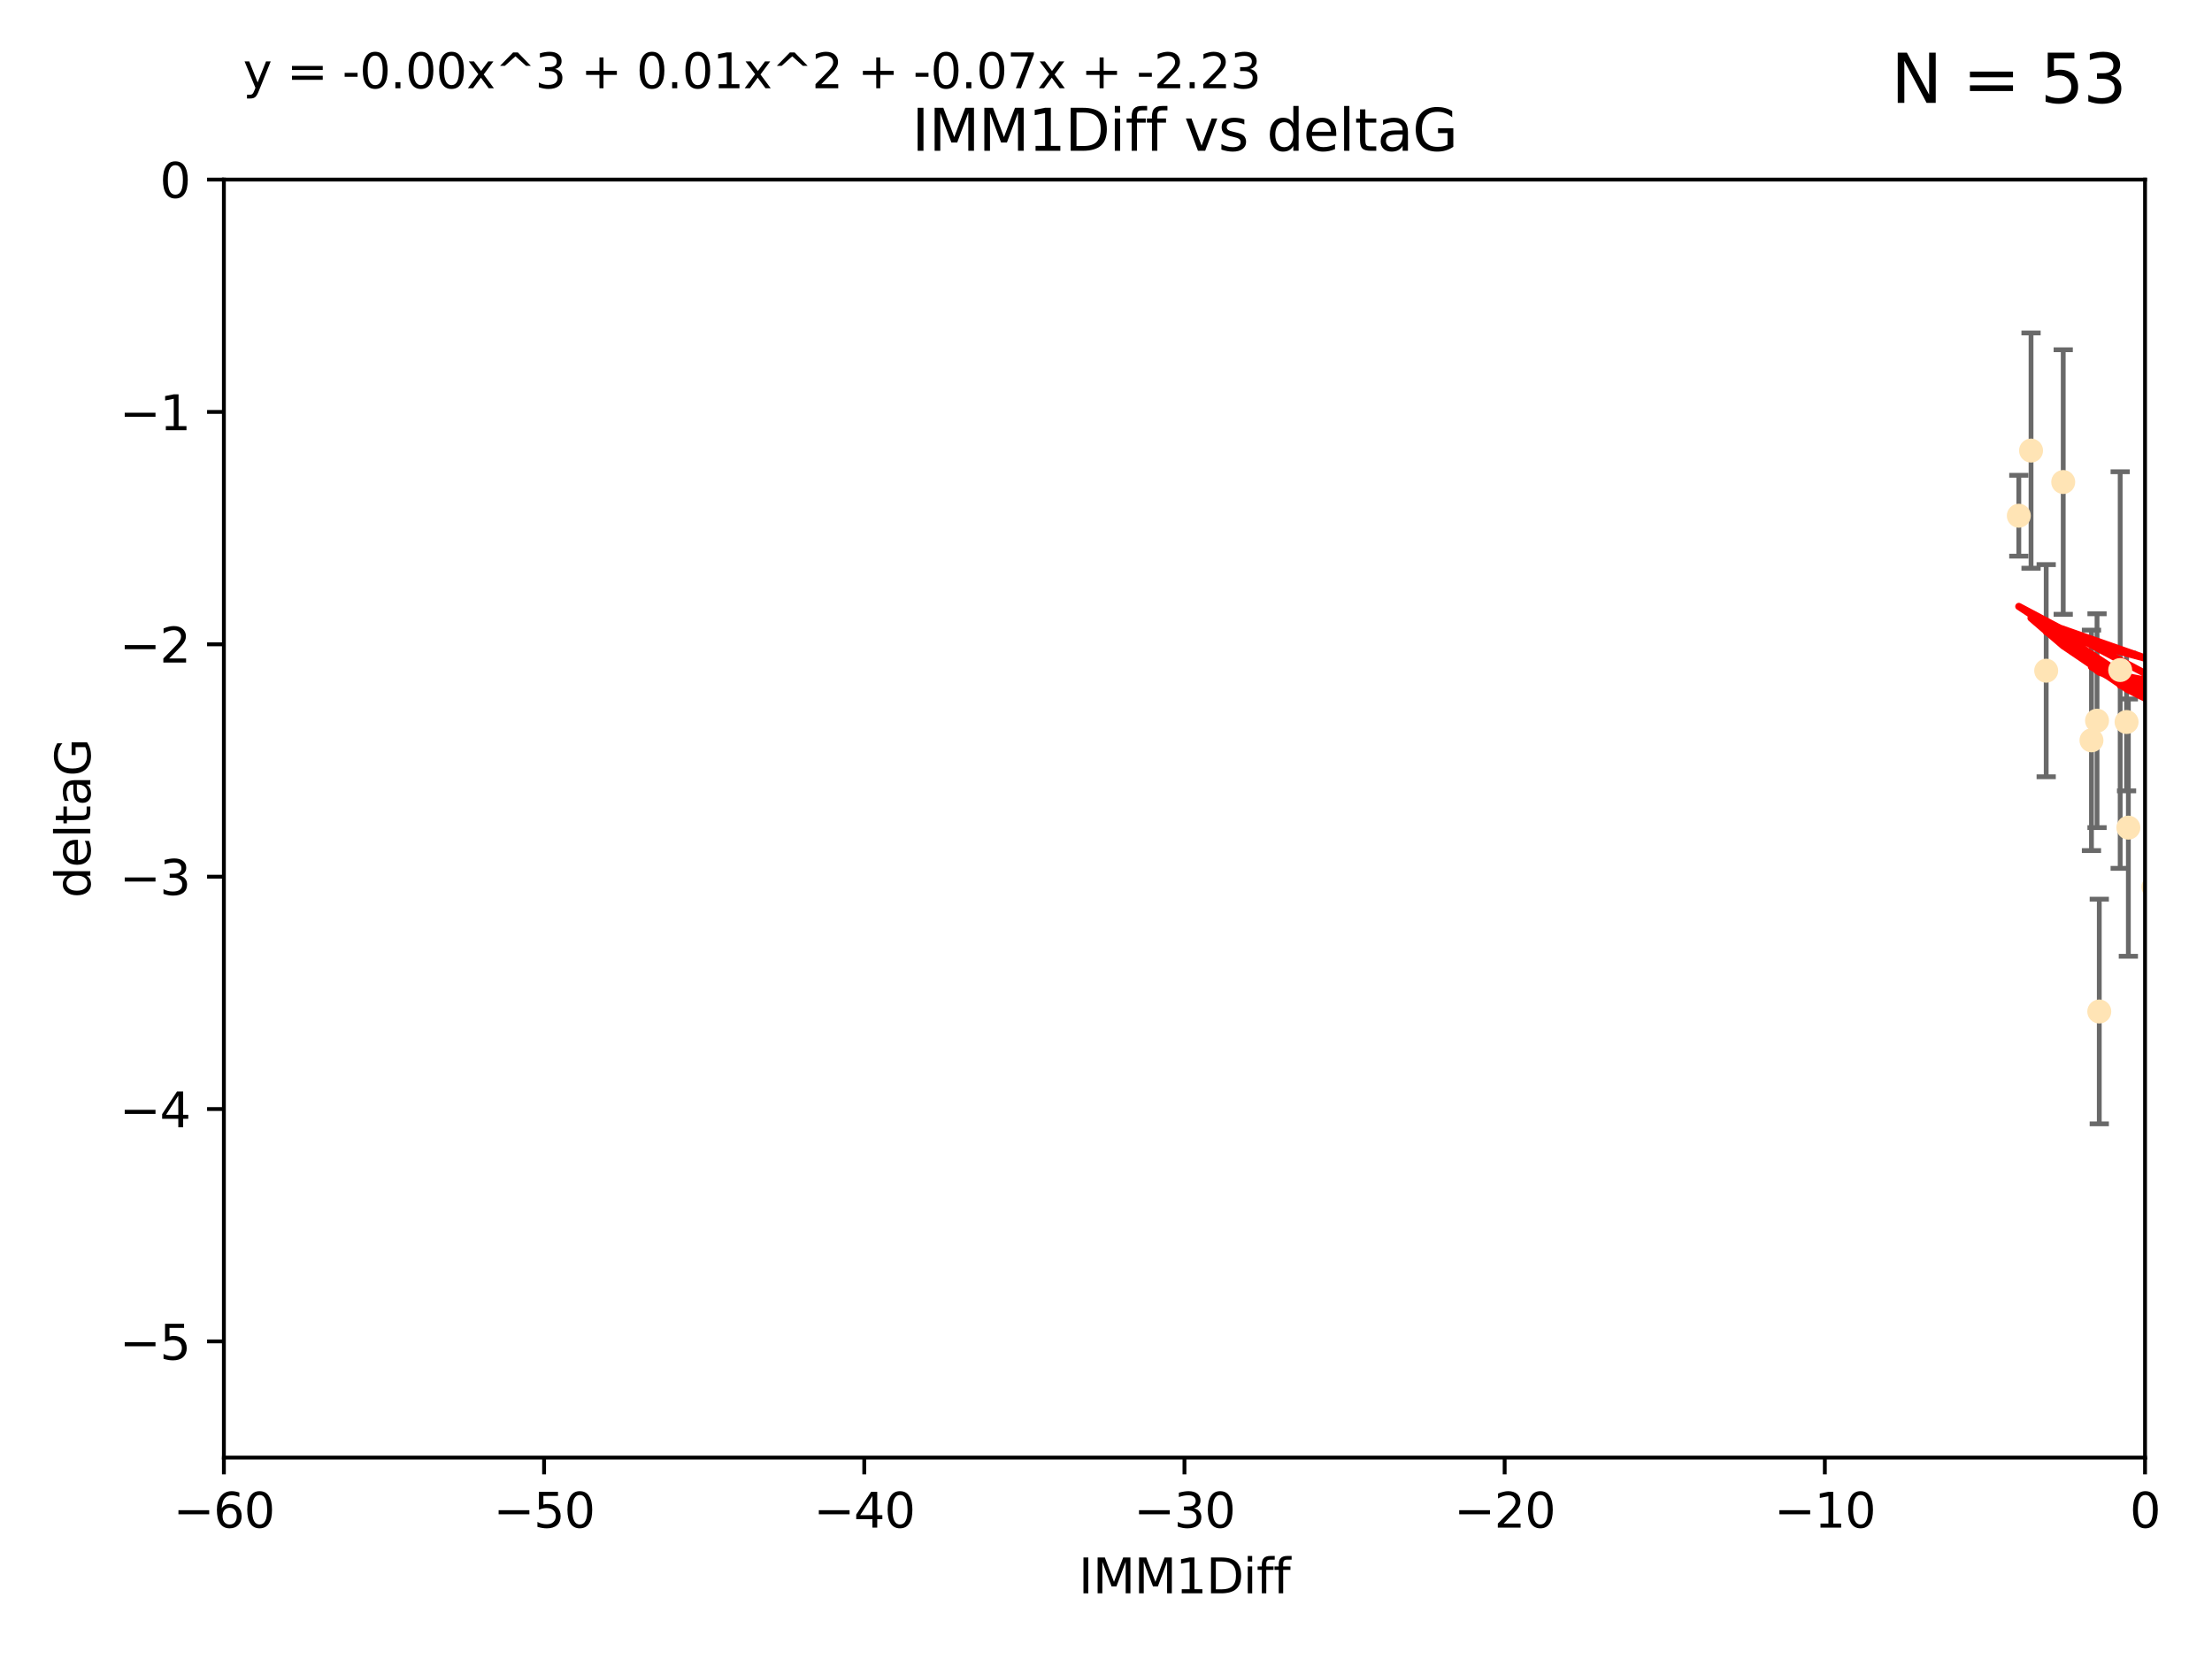 <?xml version="1.0" encoding="utf-8" standalone="no"?>
<!DOCTYPE svg PUBLIC "-//W3C//DTD SVG 1.1//EN"
  "http://www.w3.org/Graphics/SVG/1.1/DTD/svg11.dtd">
<svg xmlns:xlink="http://www.w3.org/1999/xlink" width="460.8pt" height="345.6pt" viewBox="0 0 460.8 345.6" xmlns="http://www.w3.org/2000/svg" version="1.1">
 <defs>
  <style type="text/css">*{stroke-linejoin: round; stroke-linecap: butt}</style>
 </defs>
 <g id="figure_1">
  <g id="patch_1">
   <path d="M 0 345.6 
L 460.8 345.6 
L 460.8 0 
L 0 0 
z
" style="fill: #ffffff"/>
  </g>
  <g id="axes_1">
   <g id="patch_2">
    <path d="M 46.64 303.64 
L 446.85 303.64 
L 446.85 37.411 
L 46.64 37.411 
z
" style="fill: #ffffff"/>
   </g>
   <g id="PathCollection_1">
    <defs>
     <path id="mba1acb001a" d="M 0 1.118 
C 0.297 1.118 0.581 1 0.791 0.791 
C 1 0.581 1.118 0.297 1.118 0 
C 1.118 -0.297 1 -0.581 0.791 -0.791 
C 0.581 -1 0.297 -1.118 0 -1.118 
C -0.297 -1.118 -0.581 -1 -0.791 -0.791 
C -1 -0.581 -1.118 -0.297 -1.118 0 
C -1.118 0.297 -1 0.581 -0.791 0.791 
C -0.581 1 -0.297 1.118 0 1.118 
z
" style="stroke: #ffe4b5"/>
    </defs>
    <g clip-path="url(#p33477d15dc)">
     <use xlink:href="#mba1acb001a" x="448.611" y="184.766" style="fill: #ffe4b5; stroke: #ffe4b5"/>
     <use xlink:href="#mba1acb001a" x="473.417" y="169.607" style="fill: #ffe4b5; stroke: #ffe4b5"/>
     <use xlink:href="#mba1acb001a" x="420.556" y="107.436" style="fill: #ffe4b5; stroke: #ffe4b5"/>
     <use xlink:href="#mba1acb001a" x="456.075" y="158.004" style="fill: #ffe4b5; stroke: #ffe4b5"/>
     <use xlink:href="#mba1acb001a" x="480.368" y="164.438" style="fill: #ffe4b5; stroke: #ffe4b5"/>
     <use xlink:href="#mba1acb001a" x="437.318" y="210.713" style="fill: #ffe4b5; stroke: #ffe4b5"/>
     <use xlink:href="#mba1acb001a" x="436.851" y="150.131" style="fill: #ffe4b5; stroke: #ffe4b5"/>
     <use xlink:href="#mba1acb001a" x="514.279" y="167.39" style="fill: #ffe4b5; stroke: #ffe4b5"/>
     <use xlink:href="#mba1acb001a" x="426.259" y="139.719" style="fill: #ffe4b5; stroke: #ffe4b5"/>
     <use xlink:href="#mba1acb001a" x="451.092" y="140.661" style="fill: #ffe4b5; stroke: #ffe4b5"/>
     <use xlink:href="#mba1acb001a" x="435.691" y="154.227" style="fill: #ffe4b5; stroke: #ffe4b5"/>
     <use xlink:href="#mba1acb001a" x="475.879" y="88.671" style="fill: #ffe4b5; stroke: #ffe4b5"/>
     <use xlink:href="#mba1acb001a" x="491.8" y="197.053" style="fill: #ffe4b5; stroke: #ffe4b5"/>
     <use xlink:href="#mba1acb001a" x="496.436" y="168.621" style="fill: #ffe4b5; stroke: #ffe4b5"/>
     <use xlink:href="#mba1acb001a" x="443.375" y="172.412" style="fill: #ffe4b5; stroke: #ffe4b5"/>
     <use xlink:href="#mba1acb001a" x="429.808" y="100.413" style="fill: #ffe4b5; stroke: #ffe4b5"/>
     <use xlink:href="#mba1acb001a" x="423.104" y="93.864" style="fill: #ffe4b5; stroke: #ffe4b5"/>
     <use xlink:href="#mba1acb001a" x="500.898" y="196.685" style="fill: #ffe4b5; stroke: #ffe4b5"/>
     <use xlink:href="#mba1acb001a" x="475.125" y="99.014" style="fill: #ffe4b5; stroke: #ffe4b5"/>
     <use xlink:href="#mba1acb001a" x="537.177" y="136.058" style="fill: #ffe4b5; stroke: #ffe4b5"/>
     <use xlink:href="#mba1acb001a" x="477.153" y="116.525" style="fill: #ffe4b5; stroke: #ffe4b5"/>
     <use xlink:href="#mba1acb001a" x="490.093" y="183.707" style="fill: #ffe4b5; stroke: #ffe4b5"/>
     <use xlink:href="#mba1acb001a" x="441.674" y="139.582" style="fill: #ffe4b5; stroke: #ffe4b5"/>
     <use xlink:href="#mba1acb001a" x="480.828" y="127.973" style="fill: #ffe4b5; stroke: #ffe4b5"/>
     <use xlink:href="#mba1acb001a" x="476.005" y="165.734" style="fill: #ffe4b5; stroke: #ffe4b5"/>
     <use xlink:href="#mba1acb001a" x="491.253" y="106.082" style="fill: #ffe4b5; stroke: #ffe4b5"/>
     <use xlink:href="#mba1acb001a" x="536.23" y="172.719" style="fill: #ffe4b5; stroke: #ffe4b5"/>
     <use xlink:href="#mba1acb001a" x="494.622" y="165.38" style="fill: #ffe4b5; stroke: #ffe4b5"/>
     <use xlink:href="#mba1acb001a" x="509.73" y="188.264" style="fill: #ffe4b5; stroke: #ffe4b5"/>
     <use xlink:href="#mba1acb001a" x="449.872" y="107.23" style="fill: #ffe4b5; stroke: #ffe4b5"/>
     <use xlink:href="#mba1acb001a" x="501.359" y="96.314" style="fill: #ffe4b5; stroke: #ffe4b5"/>
     <use xlink:href="#mba1acb001a" x="500.645" y="190.122" style="fill: #ffe4b5; stroke: #ffe4b5"/>
     <use xlink:href="#mba1acb001a" x="443.001" y="150.407" style="fill: #ffe4b5; stroke: #ffe4b5"/>
     <use xlink:href="#mba1acb001a" x="452.306" y="170.091" style="fill: #ffe4b5; stroke: #ffe4b5"/>
     <use xlink:href="#mba1acb001a" x="508.916" y="170.053" style="fill: #ffe4b5; stroke: #ffe4b5"/>
     <use xlink:href="#mba1acb001a" x="576.658" y="178.609" style="fill: #ffe4b5; stroke: #ffe4b5"/>
     <use xlink:href="#mba1acb001a" x="491.447" y="194.171" style="fill: #ffe4b5; stroke: #ffe4b5"/>
     <use xlink:href="#mba1acb001a" x="516.52" y="203.552" style="fill: #ffe4b5; stroke: #ffe4b5"/>
     <use xlink:href="#mba1acb001a" x="506.335" y="55.993" style="fill: #ffe4b5; stroke: #ffe4b5"/>
     <use xlink:href="#mba1acb001a" x="494.275" y="204.935" style="fill: #ffe4b5; stroke: #ffe4b5"/>
     <use xlink:href="#mba1acb001a" x="545.502" y="101.272" style="fill: #ffe4b5; stroke: #ffe4b5"/>
     <use xlink:href="#mba1acb001a" x="516.96" y="191.817" style="fill: #ffe4b5; stroke: #ffe4b5"/>
     <use xlink:href="#mba1acb001a" x="531.441" y="118.359" style="fill: #ffe4b5; stroke: #ffe4b5"/>
     <use xlink:href="#mba1acb001a" x="500.865" y="79.314" style="fill: #ffe4b5; stroke: #ffe4b5"/>
     <use xlink:href="#mba1acb001a" x="504.133" y="165.004" style="fill: #ffe4b5; stroke: #ffe4b5"/>
     <use xlink:href="#mba1acb001a" x="557.601" y="140.015" style="fill: #ffe4b5; stroke: #ffe4b5"/>
     <use xlink:href="#mba1acb001a" x="557.081" y="183.887" style="fill: #ffe4b5; stroke: #ffe4b5"/>
     <use xlink:href="#mba1acb001a" x="575.618" y="188.059" style="fill: #ffe4b5; stroke: #ffe4b5"/>
     <use xlink:href="#mba1acb001a" x="507.522" y="159.303" style="fill: #ffe4b5; stroke: #ffe4b5"/>
     <use xlink:href="#mba1acb001a" x="573.977" y="139.717" style="fill: #ffe4b5; stroke: #ffe4b5"/>
     <use xlink:href="#mba1acb001a" x="636.87" y="193.93" style="fill: #ffe4b5; stroke: #ffe4b5"/>
     <use xlink:href="#mba1acb001a" x="596.689" y="152.182" style="fill: #ffe4b5; stroke: #ffe4b5"/>
     <use xlink:href="#mba1acb001a" x="613.117" y="142.938" style="fill: #ffe4b5; stroke: #ffe4b5"/>
    </g>
   </g>
   <g id="matplotlib.axis_1">
    <g id="xtick_1">
     <g id="line2d_1">
      <defs>
       <path id="mbd8e49aa87" d="M 0 0 
L 0 3.5 
" style="stroke: #000000; stroke-width: 0.8"/>
      </defs>
      <g>
       <use xlink:href="#mbd8e49aa87" x="46.64" y="303.64" style="stroke: #000000; stroke-width: 0.8"/>
      </g>
     </g>
     <g id="text_1">
      <!-- −60 -->
      <g transform="translate(36.088 318.238)scale(0.1 -0.1)">
       <defs>
        <path id="DejaVuSans-2212" d="M 678 2272 
L 4684 2272 
L 4684 1741 
L 678 1741 
L 678 2272 
z
" transform="scale(0.016)"/>
        <path id="DejaVuSans-36" d="M 2113 2584 
Q 1688 2584 1439 2293 
Q 1191 2003 1191 1497 
Q 1191 994 1439 701 
Q 1688 409 2113 409 
Q 2538 409 2786 701 
Q 3034 994 3034 1497 
Q 3034 2003 2786 2293 
Q 2538 2584 2113 2584 
z
M 3366 4563 
L 3366 3988 
Q 3128 4100 2886 4159 
Q 2644 4219 2406 4219 
Q 1781 4219 1451 3797 
Q 1122 3375 1075 2522 
Q 1259 2794 1537 2939 
Q 1816 3084 2150 3084 
Q 2853 3084 3261 2657 
Q 3669 2231 3669 1497 
Q 3669 778 3244 343 
Q 2819 -91 2113 -91 
Q 1303 -91 875 529 
Q 447 1150 447 2328 
Q 447 3434 972 4092 
Q 1497 4750 2381 4750 
Q 2619 4750 2861 4703 
Q 3103 4656 3366 4563 
z
" transform="scale(0.016)"/>
        <path id="DejaVuSans-30" d="M 2034 4250 
Q 1547 4250 1301 3770 
Q 1056 3291 1056 2328 
Q 1056 1369 1301 889 
Q 1547 409 2034 409 
Q 2525 409 2770 889 
Q 3016 1369 3016 2328 
Q 3016 3291 2770 3770 
Q 2525 4250 2034 4250 
z
M 2034 4750 
Q 2819 4750 3233 4129 
Q 3647 3509 3647 2328 
Q 3647 1150 3233 529 
Q 2819 -91 2034 -91 
Q 1250 -91 836 529 
Q 422 1150 422 2328 
Q 422 3509 836 4129 
Q 1250 4750 2034 4750 
z
" transform="scale(0.016)"/>
       </defs>
       <use xlink:href="#DejaVuSans-2212"/>
       <use xlink:href="#DejaVuSans-36" x="83.789"/>
       <use xlink:href="#DejaVuSans-30" x="147.412"/>
      </g>
     </g>
    </g>
    <g id="xtick_2">
     <g id="line2d_2">
      <g>
       <use xlink:href="#mbd8e49aa87" x="113.342" y="303.64" style="stroke: #000000; stroke-width: 0.8"/>
      </g>
     </g>
     <g id="text_2">
      <!-- −50 -->
      <g transform="translate(102.789 318.238)scale(0.1 -0.1)">
       <defs>
        <path id="DejaVuSans-35" d="M 691 4666 
L 3169 4666 
L 3169 4134 
L 1269 4134 
L 1269 2991 
Q 1406 3038 1543 3061 
Q 1681 3084 1819 3084 
Q 2600 3084 3056 2656 
Q 3513 2228 3513 1497 
Q 3513 744 3044 326 
Q 2575 -91 1722 -91 
Q 1428 -91 1123 -41 
Q 819 9 494 109 
L 494 744 
Q 775 591 1075 516 
Q 1375 441 1709 441 
Q 2250 441 2565 725 
Q 2881 1009 2881 1497 
Q 2881 1984 2565 2268 
Q 2250 2553 1709 2553 
Q 1456 2553 1204 2497 
Q 953 2441 691 2322 
L 691 4666 
z
" transform="scale(0.016)"/>
       </defs>
       <use xlink:href="#DejaVuSans-2212"/>
       <use xlink:href="#DejaVuSans-35" x="83.789"/>
       <use xlink:href="#DejaVuSans-30" x="147.412"/>
      </g>
     </g>
    </g>
    <g id="xtick_3">
     <g id="line2d_3">
      <g>
       <use xlink:href="#mbd8e49aa87" x="180.043" y="303.64" style="stroke: #000000; stroke-width: 0.8"/>
      </g>
     </g>
     <g id="text_3">
      <!-- −40 -->
      <g transform="translate(169.491 318.238)scale(0.1 -0.1)">
       <defs>
        <path id="DejaVuSans-34" d="M 2419 4116 
L 825 1625 
L 2419 1625 
L 2419 4116 
z
M 2253 4666 
L 3047 4666 
L 3047 1625 
L 3713 1625 
L 3713 1100 
L 3047 1100 
L 3047 0 
L 2419 0 
L 2419 1100 
L 313 1100 
L 313 1709 
L 2253 4666 
z
" transform="scale(0.016)"/>
       </defs>
       <use xlink:href="#DejaVuSans-2212"/>
       <use xlink:href="#DejaVuSans-34" x="83.789"/>
       <use xlink:href="#DejaVuSans-30" x="147.412"/>
      </g>
     </g>
    </g>
    <g id="xtick_4">
     <g id="line2d_4">
      <g>
       <use xlink:href="#mbd8e49aa87" x="246.745" y="303.64" style="stroke: #000000; stroke-width: 0.8"/>
      </g>
     </g>
     <g id="text_4">
      <!-- −30 -->
      <g transform="translate(236.193 318.238)scale(0.1 -0.1)">
       <defs>
        <path id="DejaVuSans-33" d="M 2597 2516 
Q 3050 2419 3304 2112 
Q 3559 1806 3559 1356 
Q 3559 666 3084 287 
Q 2609 -91 1734 -91 
Q 1441 -91 1130 -33 
Q 819 25 488 141 
L 488 750 
Q 750 597 1062 519 
Q 1375 441 1716 441 
Q 2309 441 2620 675 
Q 2931 909 2931 1356 
Q 2931 1769 2642 2001 
Q 2353 2234 1838 2234 
L 1294 2234 
L 1294 2753 
L 1863 2753 
Q 2328 2753 2575 2939 
Q 2822 3125 2822 3475 
Q 2822 3834 2567 4026 
Q 2313 4219 1838 4219 
Q 1578 4219 1281 4162 
Q 984 4106 628 3988 
L 628 4550 
Q 988 4650 1302 4700 
Q 1616 4750 1894 4750 
Q 2613 4750 3031 4423 
Q 3450 4097 3450 3541 
Q 3450 3153 3228 2886 
Q 3006 2619 2597 2516 
z
" transform="scale(0.016)"/>
       </defs>
       <use xlink:href="#DejaVuSans-2212"/>
       <use xlink:href="#DejaVuSans-33" x="83.789"/>
       <use xlink:href="#DejaVuSans-30" x="147.412"/>
      </g>
     </g>
    </g>
    <g id="xtick_5">
     <g id="line2d_5">
      <g>
       <use xlink:href="#mbd8e49aa87" x="313.447" y="303.64" style="stroke: #000000; stroke-width: 0.8"/>
      </g>
     </g>
     <g id="text_5">
      <!-- −20 -->
      <g transform="translate(302.894 318.238)scale(0.1 -0.1)">
       <defs>
        <path id="DejaVuSans-32" d="M 1228 531 
L 3431 531 
L 3431 0 
L 469 0 
L 469 531 
Q 828 903 1448 1529 
Q 2069 2156 2228 2338 
Q 2531 2678 2651 2914 
Q 2772 3150 2772 3378 
Q 2772 3750 2511 3984 
Q 2250 4219 1831 4219 
Q 1534 4219 1204 4116 
Q 875 4013 500 3803 
L 500 4441 
Q 881 4594 1212 4672 
Q 1544 4750 1819 4750 
Q 2544 4750 2975 4387 
Q 3406 4025 3406 3419 
Q 3406 3131 3298 2873 
Q 3191 2616 2906 2266 
Q 2828 2175 2409 1742 
Q 1991 1309 1228 531 
z
" transform="scale(0.016)"/>
       </defs>
       <use xlink:href="#DejaVuSans-2212"/>
       <use xlink:href="#DejaVuSans-32" x="83.789"/>
       <use xlink:href="#DejaVuSans-30" x="147.412"/>
      </g>
     </g>
    </g>
    <g id="xtick_6">
     <g id="line2d_6">
      <g>
       <use xlink:href="#mbd8e49aa87" x="380.148" y="303.64" style="stroke: #000000; stroke-width: 0.8"/>
      </g>
     </g>
     <g id="text_6">
      <!-- −10 -->
      <g transform="translate(369.596 318.238)scale(0.1 -0.1)">
       <defs>
        <path id="DejaVuSans-31" d="M 794 531 
L 1825 531 
L 1825 4091 
L 703 3866 
L 703 4441 
L 1819 4666 
L 2450 4666 
L 2450 531 
L 3481 531 
L 3481 0 
L 794 0 
L 794 531 
z
" transform="scale(0.016)"/>
       </defs>
       <use xlink:href="#DejaVuSans-2212"/>
       <use xlink:href="#DejaVuSans-31" x="83.789"/>
       <use xlink:href="#DejaVuSans-30" x="147.412"/>
      </g>
     </g>
    </g>
    <g id="xtick_7">
     <g id="line2d_7">
      <g>
       <use xlink:href="#mbd8e49aa87" x="446.85" y="303.64" style="stroke: #000000; stroke-width: 0.8"/>
      </g>
     </g>
     <g id="text_7">
      <!-- 0 -->
      <g transform="translate(443.669 318.238)scale(0.1 -0.1)">
       <use xlink:href="#DejaVuSans-30"/>
      </g>
     </g>
    </g>
    <g id="text_8">
     <!-- IMM1Diff -->
     <g transform="translate(224.701 331.917)scale(0.1 -0.1)">
      <defs>
       <path id="DejaVuSans-49" d="M 628 4666 
L 1259 4666 
L 1259 0 
L 628 0 
L 628 4666 
z
" transform="scale(0.016)"/>
       <path id="DejaVuSans-4d" d="M 628 4666 
L 1569 4666 
L 2759 1491 
L 3956 4666 
L 4897 4666 
L 4897 0 
L 4281 0 
L 4281 4097 
L 3078 897 
L 2444 897 
L 1241 4097 
L 1241 0 
L 628 0 
L 628 4666 
z
" transform="scale(0.016)"/>
       <path id="DejaVuSans-44" d="M 1259 4147 
L 1259 519 
L 2022 519 
Q 2988 519 3436 956 
Q 3884 1394 3884 2338 
Q 3884 3275 3436 3711 
Q 2988 4147 2022 4147 
L 1259 4147 
z
M 628 4666 
L 1925 4666 
Q 3281 4666 3915 4102 
Q 4550 3538 4550 2338 
Q 4550 1131 3912 565 
Q 3275 0 1925 0 
L 628 0 
L 628 4666 
z
" transform="scale(0.016)"/>
       <path id="DejaVuSans-69" d="M 603 3500 
L 1178 3500 
L 1178 0 
L 603 0 
L 603 3500 
z
M 603 4863 
L 1178 4863 
L 1178 4134 
L 603 4134 
L 603 4863 
z
" transform="scale(0.016)"/>
       <path id="DejaVuSans-66" d="M 2375 4863 
L 2375 4384 
L 1825 4384 
Q 1516 4384 1395 4259 
Q 1275 4134 1275 3809 
L 1275 3500 
L 2222 3500 
L 2222 3053 
L 1275 3053 
L 1275 0 
L 697 0 
L 697 3053 
L 147 3053 
L 147 3500 
L 697 3500 
L 697 3744 
Q 697 4328 969 4595 
Q 1241 4863 1831 4863 
L 2375 4863 
z
" transform="scale(0.016)"/>
      </defs>
      <use xlink:href="#DejaVuSans-49"/>
      <use xlink:href="#DejaVuSans-4d" x="29.492"/>
      <use xlink:href="#DejaVuSans-4d" x="115.771"/>
      <use xlink:href="#DejaVuSans-31" x="202.051"/>
      <use xlink:href="#DejaVuSans-44" x="265.674"/>
      <use xlink:href="#DejaVuSans-69" x="342.676"/>
      <use xlink:href="#DejaVuSans-66" x="370.459"/>
      <use xlink:href="#DejaVuSans-66" x="405.664"/>
     </g>
    </g>
   </g>
   <g id="matplotlib.axis_2">
    <g id="ytick_1">
     <g id="line2d_8">
      <defs>
       <path id="m25b8d1136f" d="M 0 0 
L -3.5 0 
" style="stroke: #000000; stroke-width: 0.8"/>
      </defs>
      <g>
       <use xlink:href="#m25b8d1136f" x="46.64" y="279.437" style="stroke: #000000; stroke-width: 0.8"/>
      </g>
     </g>
     <g id="text_9">
      <!-- −5 -->
      <g transform="translate(24.898 283.237)scale(0.1 -0.1)">
       <use xlink:href="#DejaVuSans-2212"/>
       <use xlink:href="#DejaVuSans-35" x="83.789"/>
      </g>
     </g>
    </g>
    <g id="ytick_2">
     <g id="line2d_9">
      <g>
       <use xlink:href="#m25b8d1136f" x="46.64" y="231.032" style="stroke: #000000; stroke-width: 0.8"/>
      </g>
     </g>
     <g id="text_10">
      <!-- −4 -->
      <g transform="translate(24.898 234.831)scale(0.1 -0.1)">
       <use xlink:href="#DejaVuSans-2212"/>
       <use xlink:href="#DejaVuSans-34" x="83.789"/>
      </g>
     </g>
    </g>
    <g id="ytick_3">
     <g id="line2d_10">
      <g>
       <use xlink:href="#m25b8d1136f" x="46.64" y="182.627" style="stroke: #000000; stroke-width: 0.8"/>
      </g>
     </g>
     <g id="text_11">
      <!-- −3 -->
      <g transform="translate(24.898 186.426)scale(0.1 -0.1)">
       <use xlink:href="#DejaVuSans-2212"/>
       <use xlink:href="#DejaVuSans-33" x="83.789"/>
      </g>
     </g>
    </g>
    <g id="ytick_4">
     <g id="line2d_11">
      <g>
       <use xlink:href="#m25b8d1136f" x="46.64" y="134.222" style="stroke: #000000; stroke-width: 0.8"/>
      </g>
     </g>
     <g id="text_12">
      <!-- −2 -->
      <g transform="translate(24.898 138.021)scale(0.1 -0.1)">
       <use xlink:href="#DejaVuSans-2212"/>
       <use xlink:href="#DejaVuSans-32" x="83.789"/>
      </g>
     </g>
    </g>
    <g id="ytick_5">
     <g id="line2d_12">
      <g>
       <use xlink:href="#m25b8d1136f" x="46.64" y="85.816" style="stroke: #000000; stroke-width: 0.8"/>
      </g>
     </g>
     <g id="text_13">
      <!-- −1 -->
      <g transform="translate(24.898 89.616)scale(0.1 -0.1)">
       <use xlink:href="#DejaVuSans-2212"/>
       <use xlink:href="#DejaVuSans-31" x="83.789"/>
      </g>
     </g>
    </g>
    <g id="ytick_6">
     <g id="line2d_13">
      <g>
       <use xlink:href="#m25b8d1136f" x="46.64" y="37.411" style="stroke: #000000; stroke-width: 0.8"/>
      </g>
     </g>
     <g id="text_14">
      <!-- 0 -->
      <g transform="translate(33.278 41.21)scale(0.1 -0.1)">
       <use xlink:href="#DejaVuSans-30"/>
      </g>
     </g>
    </g>
    <g id="text_15">
     <!-- deltaG -->
     <g transform="translate(18.818 187.064)rotate(-90)scale(0.1 -0.1)">
      <defs>
       <path id="DejaVuSans-64" d="M 2906 2969 
L 2906 4863 
L 3481 4863 
L 3481 0 
L 2906 0 
L 2906 525 
Q 2725 213 2448 61 
Q 2172 -91 1784 -91 
Q 1150 -91 751 415 
Q 353 922 353 1747 
Q 353 2572 751 3078 
Q 1150 3584 1784 3584 
Q 2172 3584 2448 3432 
Q 2725 3281 2906 2969 
z
M 947 1747 
Q 947 1113 1208 752 
Q 1469 391 1925 391 
Q 2381 391 2643 752 
Q 2906 1113 2906 1747 
Q 2906 2381 2643 2742 
Q 2381 3103 1925 3103 
Q 1469 3103 1208 2742 
Q 947 2381 947 1747 
z
" transform="scale(0.016)"/>
       <path id="DejaVuSans-65" d="M 3597 1894 
L 3597 1613 
L 953 1613 
Q 991 1019 1311 708 
Q 1631 397 2203 397 
Q 2534 397 2845 478 
Q 3156 559 3463 722 
L 3463 178 
Q 3153 47 2828 -22 
Q 2503 -91 2169 -91 
Q 1331 -91 842 396 
Q 353 884 353 1716 
Q 353 2575 817 3079 
Q 1281 3584 2069 3584 
Q 2775 3584 3186 3129 
Q 3597 2675 3597 1894 
z
M 3022 2063 
Q 3016 2534 2758 2815 
Q 2500 3097 2075 3097 
Q 1594 3097 1305 2825 
Q 1016 2553 972 2059 
L 3022 2063 
z
" transform="scale(0.016)"/>
       <path id="DejaVuSans-6c" d="M 603 4863 
L 1178 4863 
L 1178 0 
L 603 0 
L 603 4863 
z
" transform="scale(0.016)"/>
       <path id="DejaVuSans-74" d="M 1172 4494 
L 1172 3500 
L 2356 3500 
L 2356 3053 
L 1172 3053 
L 1172 1153 
Q 1172 725 1289 603 
Q 1406 481 1766 481 
L 2356 481 
L 2356 0 
L 1766 0 
Q 1100 0 847 248 
Q 594 497 594 1153 
L 594 3053 
L 172 3053 
L 172 3500 
L 594 3500 
L 594 4494 
L 1172 4494 
z
" transform="scale(0.016)"/>
       <path id="DejaVuSans-61" d="M 2194 1759 
Q 1497 1759 1228 1600 
Q 959 1441 959 1056 
Q 959 750 1161 570 
Q 1363 391 1709 391 
Q 2188 391 2477 730 
Q 2766 1069 2766 1631 
L 2766 1759 
L 2194 1759 
z
M 3341 1997 
L 3341 0 
L 2766 0 
L 2766 531 
Q 2569 213 2275 61 
Q 1981 -91 1556 -91 
Q 1019 -91 701 211 
Q 384 513 384 1019 
Q 384 1609 779 1909 
Q 1175 2209 1959 2209 
L 2766 2209 
L 2766 2266 
Q 2766 2663 2505 2880 
Q 2244 3097 1772 3097 
Q 1472 3097 1187 3025 
Q 903 2953 641 2809 
L 641 3341 
Q 956 3463 1253 3523 
Q 1550 3584 1831 3584 
Q 2591 3584 2966 3190 
Q 3341 2797 3341 1997 
z
" transform="scale(0.016)"/>
       <path id="DejaVuSans-47" d="M 3809 666 
L 3809 1919 
L 2778 1919 
L 2778 2438 
L 4434 2438 
L 4434 434 
Q 4069 175 3628 42 
Q 3188 -91 2688 -91 
Q 1594 -91 976 548 
Q 359 1188 359 2328 
Q 359 3472 976 4111 
Q 1594 4750 2688 4750 
Q 3144 4750 3555 4637 
Q 3966 4525 4313 4306 
L 4313 3634 
Q 3963 3931 3569 4081 
Q 3175 4231 2741 4231 
Q 1884 4231 1454 3753 
Q 1025 3275 1025 2328 
Q 1025 1384 1454 906 
Q 1884 428 2741 428 
Q 3075 428 3337 486 
Q 3600 544 3809 666 
z
" transform="scale(0.016)"/>
      </defs>
      <use xlink:href="#DejaVuSans-64"/>
      <use xlink:href="#DejaVuSans-65" x="63.477"/>
      <use xlink:href="#DejaVuSans-6c" x="125"/>
      <use xlink:href="#DejaVuSans-74" x="152.783"/>
      <use xlink:href="#DejaVuSans-61" x="191.992"/>
      <use xlink:href="#DejaVuSans-47" x="253.271"/>
     </g>
    </g>
   </g>
   <g id="LineCollection_1">
    <path d="M 448.611 198.805 
L 448.611 170.727 
" clip-path="url(#p33477d15dc)" style="fill: none; stroke: #696969"/>
    <path clip-path="url(#p33477d15dc)" style="fill: none; stroke: #696969"/>
    <path d="M 420.556 115.86 
L 420.556 99.013 
" clip-path="url(#p33477d15dc)" style="fill: none; stroke: #696969"/>
    <path d="M 456.075 177.999 
L 456.075 138.009 
" clip-path="url(#p33477d15dc)" style="fill: none; stroke: #696969"/>
    <path clip-path="url(#p33477d15dc)" style="fill: none; stroke: #696969"/>
    <path d="M 437.318 234.113 
L 437.318 187.313 
" clip-path="url(#p33477d15dc)" style="fill: none; stroke: #696969"/>
    <path d="M 436.851 172.406 
L 436.851 127.855 
" clip-path="url(#p33477d15dc)" style="fill: none; stroke: #696969"/>
    <path clip-path="url(#p33477d15dc)" style="fill: none; stroke: #696969"/>
    <path d="M 426.259 161.816 
L 426.259 117.621 
" clip-path="url(#p33477d15dc)" style="fill: none; stroke: #696969"/>
    <path d="M 451.092 159.451 
L 451.092 121.871 
" clip-path="url(#p33477d15dc)" style="fill: none; stroke: #696969"/>
    <path d="M 435.691 177.192 
L 435.691 131.263 
" clip-path="url(#p33477d15dc)" style="fill: none; stroke: #696969"/>
    <path clip-path="url(#p33477d15dc)" style="fill: none; stroke: #696969"/>
    <path clip-path="url(#p33477d15dc)" style="fill: none; stroke: #696969"/>
    <path clip-path="url(#p33477d15dc)" style="fill: none; stroke: #696969"/>
    <path d="M 443.375 199.209 
L 443.375 145.614 
" clip-path="url(#p33477d15dc)" style="fill: none; stroke: #696969"/>
    <path d="M 429.808 127.966 
L 429.808 72.859 
" clip-path="url(#p33477d15dc)" style="fill: none; stroke: #696969"/>
    <path d="M 423.104 118.369 
L 423.104 69.359 
" clip-path="url(#p33477d15dc)" style="fill: none; stroke: #696969"/>
    <path clip-path="url(#p33477d15dc)" style="fill: none; stroke: #696969"/>
    <path clip-path="url(#p33477d15dc)" style="fill: none; stroke: #696969"/>
    <path clip-path="url(#p33477d15dc)" style="fill: none; stroke: #696969"/>
    <path clip-path="url(#p33477d15dc)" style="fill: none; stroke: #696969"/>
    <path clip-path="url(#p33477d15dc)" style="fill: none; stroke: #696969"/>
    <path d="M 441.674 180.893 
L 441.674 98.27 
" clip-path="url(#p33477d15dc)" style="fill: none; stroke: #696969"/>
    <path clip-path="url(#p33477d15dc)" style="fill: none; stroke: #696969"/>
    <path clip-path="url(#p33477d15dc)" style="fill: none; stroke: #696969"/>
    <path clip-path="url(#p33477d15dc)" style="fill: none; stroke: #696969"/>
    <path clip-path="url(#p33477d15dc)" style="fill: none; stroke: #696969"/>
    <path clip-path="url(#p33477d15dc)" style="fill: none; stroke: #696969"/>
    <path clip-path="url(#p33477d15dc)" style="fill: none; stroke: #696969"/>
    <path d="M 449.872 129.322 
L 449.872 85.138 
" clip-path="url(#p33477d15dc)" style="fill: none; stroke: #696969"/>
    <path clip-path="url(#p33477d15dc)" style="fill: none; stroke: #696969"/>
    <path clip-path="url(#p33477d15dc)" style="fill: none; stroke: #696969"/>
    <path d="M 443.001 164.755 
L 443.001 136.059 
" clip-path="url(#p33477d15dc)" style="fill: none; stroke: #696969"/>
    <path d="M 452.306 217.56 
L 452.306 122.622 
" clip-path="url(#p33477d15dc)" style="fill: none; stroke: #696969"/>
    <path clip-path="url(#p33477d15dc)" style="fill: none; stroke: #696969"/>
    <path clip-path="url(#p33477d15dc)" style="fill: none; stroke: #696969"/>
    <path clip-path="url(#p33477d15dc)" style="fill: none; stroke: #696969"/>
    <path clip-path="url(#p33477d15dc)" style="fill: none; stroke: #696969"/>
    <path clip-path="url(#p33477d15dc)" style="fill: none; stroke: #696969"/>
    <path clip-path="url(#p33477d15dc)" style="fill: none; stroke: #696969"/>
    <path clip-path="url(#p33477d15dc)" style="fill: none; stroke: #696969"/>
    <path clip-path="url(#p33477d15dc)" style="fill: none; stroke: #696969"/>
    <path clip-path="url(#p33477d15dc)" style="fill: none; stroke: #696969"/>
    <path clip-path="url(#p33477d15dc)" style="fill: none; stroke: #696969"/>
    <path clip-path="url(#p33477d15dc)" style="fill: none; stroke: #696969"/>
    <path clip-path="url(#p33477d15dc)" style="fill: none; stroke: #696969"/>
    <path clip-path="url(#p33477d15dc)" style="fill: none; stroke: #696969"/>
    <path clip-path="url(#p33477d15dc)" style="fill: none; stroke: #696969"/>
    <path clip-path="url(#p33477d15dc)" style="fill: none; stroke: #696969"/>
    <path clip-path="url(#p33477d15dc)" style="fill: none; stroke: #696969"/>
    <path clip-path="url(#p33477d15dc)" style="fill: none; stroke: #696969"/>
    <path clip-path="url(#p33477d15dc)" style="fill: none; stroke: #696969"/>
    <path clip-path="url(#p33477d15dc)" style="fill: none; stroke: #696969"/>
   </g>
   <g id="line2d_14">
    <defs>
     <path id="maecda6eaa7" d="M 2 0 
L -2 -0 
" style="stroke: #696969"/>
    </defs>
    <g clip-path="url(#p33477d15dc)">
     <use xlink:href="#maecda6eaa7" x="448.611" y="198.805" style="fill: #696969; stroke: #696969"/>
     <use xlink:href="#maecda6eaa7" x="473.417" y="182.403" style="fill: #696969; stroke: #696969"/>
     <use xlink:href="#maecda6eaa7" x="420.556" y="115.86" style="fill: #696969; stroke: #696969"/>
     <use xlink:href="#maecda6eaa7" x="456.075" y="177.999" style="fill: #696969; stroke: #696969"/>
     <use xlink:href="#maecda6eaa7" x="480.368" y="205.929" style="fill: #696969; stroke: #696969"/>
     <use xlink:href="#maecda6eaa7" x="437.318" y="234.113" style="fill: #696969; stroke: #696969"/>
     <use xlink:href="#maecda6eaa7" x="436.851" y="172.406" style="fill: #696969; stroke: #696969"/>
     <use xlink:href="#maecda6eaa7" x="514.279" y="202.867" style="fill: #696969; stroke: #696969"/>
     <use xlink:href="#maecda6eaa7" x="426.259" y="161.816" style="fill: #696969; stroke: #696969"/>
     <use xlink:href="#maecda6eaa7" x="451.092" y="159.451" style="fill: #696969; stroke: #696969"/>
     <use xlink:href="#maecda6eaa7" x="435.691" y="177.192" style="fill: #696969; stroke: #696969"/>
     <use xlink:href="#maecda6eaa7" x="475.879" y="103.312" style="fill: #696969; stroke: #696969"/>
     <use xlink:href="#maecda6eaa7" x="491.8" y="212.688" style="fill: #696969; stroke: #696969"/>
     <use xlink:href="#maecda6eaa7" x="496.436" y="204.796" style="fill: #696969; stroke: #696969"/>
     <use xlink:href="#maecda6eaa7" x="443.375" y="199.209" style="fill: #696969; stroke: #696969"/>
     <use xlink:href="#maecda6eaa7" x="429.808" y="127.966" style="fill: #696969; stroke: #696969"/>
     <use xlink:href="#maecda6eaa7" x="423.104" y="118.369" style="fill: #696969; stroke: #696969"/>
     <use xlink:href="#maecda6eaa7" x="500.898" y="233.927" style="fill: #696969; stroke: #696969"/>
     <use xlink:href="#maecda6eaa7" x="475.125" y="126.762" style="fill: #696969; stroke: #696969"/>
     <use xlink:href="#maecda6eaa7" x="537.177" y="157.897" style="fill: #696969; stroke: #696969"/>
     <use xlink:href="#maecda6eaa7" x="477.153" y="140.352" style="fill: #696969; stroke: #696969"/>
     <use xlink:href="#maecda6eaa7" x="490.093" y="223.253" style="fill: #696969; stroke: #696969"/>
     <use xlink:href="#maecda6eaa7" x="441.674" y="180.893" style="fill: #696969; stroke: #696969"/>
     <use xlink:href="#maecda6eaa7" x="480.828" y="150.324" style="fill: #696969; stroke: #696969"/>
     <use xlink:href="#maecda6eaa7" x="476.005" y="180.261" style="fill: #696969; stroke: #696969"/>
     <use xlink:href="#maecda6eaa7" x="491.253" y="131.075" style="fill: #696969; stroke: #696969"/>
     <use xlink:href="#maecda6eaa7" x="536.23" y="191.277" style="fill: #696969; stroke: #696969"/>
     <use xlink:href="#maecda6eaa7" x="494.622" y="180.123" style="fill: #696969; stroke: #696969"/>
     <use xlink:href="#maecda6eaa7" x="509.73" y="232.379" style="fill: #696969; stroke: #696969"/>
     <use xlink:href="#maecda6eaa7" x="449.872" y="129.322" style="fill: #696969; stroke: #696969"/>
     <use xlink:href="#maecda6eaa7" x="501.359" y="111.851" style="fill: #696969; stroke: #696969"/>
     <use xlink:href="#maecda6eaa7" x="500.645" y="205.72" style="fill: #696969; stroke: #696969"/>
     <use xlink:href="#maecda6eaa7" x="443.001" y="164.755" style="fill: #696969; stroke: #696969"/>
     <use xlink:href="#maecda6eaa7" x="452.306" y="217.56" style="fill: #696969; stroke: #696969"/>
     <use xlink:href="#maecda6eaa7" x="508.916" y="197.074" style="fill: #696969; stroke: #696969"/>
     <use xlink:href="#maecda6eaa7" x="576.658" y="223.643" style="fill: #696969; stroke: #696969"/>
     <use xlink:href="#maecda6eaa7" x="491.447" y="226.093" style="fill: #696969; stroke: #696969"/>
     <use xlink:href="#maecda6eaa7" x="516.52" y="236.03" style="fill: #696969; stroke: #696969"/>
     <use xlink:href="#maecda6eaa7" x="506.335" y="61.206" style="fill: #696969; stroke: #696969"/>
     <use xlink:href="#maecda6eaa7" x="494.275" y="221.14" style="fill: #696969; stroke: #696969"/>
     <use xlink:href="#maecda6eaa7" x="545.502" y="115.797" style="fill: #696969; stroke: #696969"/>
     <use xlink:href="#maecda6eaa7" x="516.96" y="221.536" style="fill: #696969; stroke: #696969"/>
     <use xlink:href="#maecda6eaa7" x="531.441" y="140.438" style="fill: #696969; stroke: #696969"/>
     <use xlink:href="#maecda6eaa7" x="500.865" y="93.218" style="fill: #696969; stroke: #696969"/>
     <use xlink:href="#maecda6eaa7" x="504.133" y="194.159" style="fill: #696969; stroke: #696969"/>
     <use xlink:href="#maecda6eaa7" x="557.601" y="172.063" style="fill: #696969; stroke: #696969"/>
     <use xlink:href="#maecda6eaa7" x="557.081" y="221.457" style="fill: #696969; stroke: #696969"/>
     <use xlink:href="#maecda6eaa7" x="575.618" y="212.649" style="fill: #696969; stroke: #696969"/>
     <use xlink:href="#maecda6eaa7" x="507.522" y="185.353" style="fill: #696969; stroke: #696969"/>
     <use xlink:href="#maecda6eaa7" x="573.977" y="149.749" style="fill: #696969; stroke: #696969"/>
     <use xlink:href="#maecda6eaa7" x="636.87" y="226.405" style="fill: #696969; stroke: #696969"/>
     <use xlink:href="#maecda6eaa7" x="596.689" y="189.798" style="fill: #696969; stroke: #696969"/>
     <use xlink:href="#maecda6eaa7" x="613.117" y="177.716" style="fill: #696969; stroke: #696969"/>
    </g>
   </g>
   <g id="line2d_15">
    <g clip-path="url(#p33477d15dc)">
     <use xlink:href="#maecda6eaa7" x="448.611" y="170.727" style="fill: #696969; stroke: #696969"/>
     <use xlink:href="#maecda6eaa7" x="473.417" y="156.81" style="fill: #696969; stroke: #696969"/>
     <use xlink:href="#maecda6eaa7" x="420.556" y="99.013" style="fill: #696969; stroke: #696969"/>
     <use xlink:href="#maecda6eaa7" x="456.075" y="138.009" style="fill: #696969; stroke: #696969"/>
     <use xlink:href="#maecda6eaa7" x="480.368" y="122.946" style="fill: #696969; stroke: #696969"/>
     <use xlink:href="#maecda6eaa7" x="437.318" y="187.313" style="fill: #696969; stroke: #696969"/>
     <use xlink:href="#maecda6eaa7" x="436.851" y="127.855" style="fill: #696969; stroke: #696969"/>
     <use xlink:href="#maecda6eaa7" x="514.279" y="131.914" style="fill: #696969; stroke: #696969"/>
     <use xlink:href="#maecda6eaa7" x="426.259" y="117.621" style="fill: #696969; stroke: #696969"/>
     <use xlink:href="#maecda6eaa7" x="451.092" y="121.871" style="fill: #696969; stroke: #696969"/>
     <use xlink:href="#maecda6eaa7" x="435.691" y="131.263" style="fill: #696969; stroke: #696969"/>
     <use xlink:href="#maecda6eaa7" x="475.879" y="74.03" style="fill: #696969; stroke: #696969"/>
     <use xlink:href="#maecda6eaa7" x="491.8" y="181.417" style="fill: #696969; stroke: #696969"/>
     <use xlink:href="#maecda6eaa7" x="496.436" y="132.447" style="fill: #696969; stroke: #696969"/>
     <use xlink:href="#maecda6eaa7" x="443.375" y="145.614" style="fill: #696969; stroke: #696969"/>
     <use xlink:href="#maecda6eaa7" x="429.808" y="72.859" style="fill: #696969; stroke: #696969"/>
     <use xlink:href="#maecda6eaa7" x="423.104" y="69.359" style="fill: #696969; stroke: #696969"/>
     <use xlink:href="#maecda6eaa7" x="500.898" y="159.444" style="fill: #696969; stroke: #696969"/>
     <use xlink:href="#maecda6eaa7" x="475.125" y="71.267" style="fill: #696969; stroke: #696969"/>
     <use xlink:href="#maecda6eaa7" x="537.177" y="114.219" style="fill: #696969; stroke: #696969"/>
     <use xlink:href="#maecda6eaa7" x="477.153" y="92.698" style="fill: #696969; stroke: #696969"/>
     <use xlink:href="#maecda6eaa7" x="490.093" y="144.162" style="fill: #696969; stroke: #696969"/>
     <use xlink:href="#maecda6eaa7" x="441.674" y="98.27" style="fill: #696969; stroke: #696969"/>
     <use xlink:href="#maecda6eaa7" x="480.828" y="105.623" style="fill: #696969; stroke: #696969"/>
     <use xlink:href="#maecda6eaa7" x="476.005" y="151.208" style="fill: #696969; stroke: #696969"/>
     <use xlink:href="#maecda6eaa7" x="491.253" y="81.088" style="fill: #696969; stroke: #696969"/>
     <use xlink:href="#maecda6eaa7" x="536.23" y="154.16" style="fill: #696969; stroke: #696969"/>
     <use xlink:href="#maecda6eaa7" x="494.622" y="150.637" style="fill: #696969; stroke: #696969"/>
     <use xlink:href="#maecda6eaa7" x="509.73" y="144.149" style="fill: #696969; stroke: #696969"/>
     <use xlink:href="#maecda6eaa7" x="449.872" y="85.138" style="fill: #696969; stroke: #696969"/>
     <use xlink:href="#maecda6eaa7" x="501.359" y="80.778" style="fill: #696969; stroke: #696969"/>
     <use xlink:href="#maecda6eaa7" x="500.645" y="174.523" style="fill: #696969; stroke: #696969"/>
     <use xlink:href="#maecda6eaa7" x="443.001" y="136.059" style="fill: #696969; stroke: #696969"/>
     <use xlink:href="#maecda6eaa7" x="452.306" y="122.622" style="fill: #696969; stroke: #696969"/>
     <use xlink:href="#maecda6eaa7" x="508.916" y="143.032" style="fill: #696969; stroke: #696969"/>
     <use xlink:href="#maecda6eaa7" x="576.658" y="133.574" style="fill: #696969; stroke: #696969"/>
     <use xlink:href="#maecda6eaa7" x="491.447" y="162.249" style="fill: #696969; stroke: #696969"/>
     <use xlink:href="#maecda6eaa7" x="516.52" y="171.073" style="fill: #696969; stroke: #696969"/>
     <use xlink:href="#maecda6eaa7" x="506.335" y="50.78" style="fill: #696969; stroke: #696969"/>
     <use xlink:href="#maecda6eaa7" x="494.275" y="188.73" style="fill: #696969; stroke: #696969"/>
     <use xlink:href="#maecda6eaa7" x="545.502" y="86.747" style="fill: #696969; stroke: #696969"/>
     <use xlink:href="#maecda6eaa7" x="516.96" y="162.098" style="fill: #696969; stroke: #696969"/>
     <use xlink:href="#maecda6eaa7" x="531.441" y="96.281" style="fill: #696969; stroke: #696969"/>
     <use xlink:href="#maecda6eaa7" x="500.865" y="65.41" style="fill: #696969; stroke: #696969"/>
     <use xlink:href="#maecda6eaa7" x="504.133" y="135.85" style="fill: #696969; stroke: #696969"/>
     <use xlink:href="#maecda6eaa7" x="557.601" y="107.966" style="fill: #696969; stroke: #696969"/>
     <use xlink:href="#maecda6eaa7" x="557.081" y="146.317" style="fill: #696969; stroke: #696969"/>
     <use xlink:href="#maecda6eaa7" x="575.618" y="163.47" style="fill: #696969; stroke: #696969"/>
     <use xlink:href="#maecda6eaa7" x="507.522" y="133.253" style="fill: #696969; stroke: #696969"/>
     <use xlink:href="#maecda6eaa7" x="573.977" y="129.685" style="fill: #696969; stroke: #696969"/>
     <use xlink:href="#maecda6eaa7" x="636.87" y="161.455" style="fill: #696969; stroke: #696969"/>
     <use xlink:href="#maecda6eaa7" x="596.689" y="114.566" style="fill: #696969; stroke: #696969"/>
     <use xlink:href="#maecda6eaa7" x="613.117" y="108.161" style="fill: #696969; stroke: #696969"/>
    </g>
   </g>
   <g id="line2d_16">
    <path d="M 448.611 146.465 
L 461.8 150.677 
M 461.8 148.221 
L 420.556 126.334 
L 456.075 149.677 
L 461.8 151.017 
M 461.8 148.739 
L 437.318 140.006 
L 436.851 139.694 
L 461.8 144.7 
M 461.8 141.129 
L 426.259 131.578 
L 451.092 147.621 
L 435.691 138.903 
L 461.8 149.221 
M 461.8 148.022 
L 443.375 143.723 
L 429.808 134.525 
L 423.104 128.756 
L 461.8 142.315 
M 461.8 148.265 
L 441.674 142.739 
L 461.8 149.254 
M 461.8 148.758 
L 449.872 147.064 
L 461.8 149.134 
M 461.8 147.591 
L 443.001 143.511 
L 452.306 148.154 
L 461.8 149.406 
" clip-path="url(#p33477d15dc)" style="fill: none; stroke: #ff0000; stroke-width: 1.5; stroke-linecap: square"/>
   </g>
   <g id="line2d_17">
    <defs>
     <path id="m92764e28a1" d="M 0 2 
C 0.53 2 1.039 1.789 1.414 1.414 
C 1.789 1.039 2 0.53 2 0 
C 2 -0.53 1.789 -1.039 1.414 -1.414 
C 1.039 -1.789 0.53 -2 0 -2 
C -0.53 -2 -1.039 -1.789 -1.414 -1.414 
C -1.789 -1.039 -2 -0.53 -2 0 
C -2 0.53 -1.789 1.039 -1.414 1.414 
C -1.039 1.789 -0.53 2 0 2 
z
" style="stroke: #ffe4b5"/>
    </defs>
    <g clip-path="url(#p33477d15dc)">
     <use xlink:href="#m92764e28a1" x="448.611" y="184.766" style="fill: #ffe4b5; stroke: #ffe4b5"/>
     <use xlink:href="#m92764e28a1" x="473.417" y="169.607" style="fill: #ffe4b5; stroke: #ffe4b5"/>
     <use xlink:href="#m92764e28a1" x="420.556" y="107.436" style="fill: #ffe4b5; stroke: #ffe4b5"/>
     <use xlink:href="#m92764e28a1" x="456.075" y="158.004" style="fill: #ffe4b5; stroke: #ffe4b5"/>
     <use xlink:href="#m92764e28a1" x="480.368" y="164.438" style="fill: #ffe4b5; stroke: #ffe4b5"/>
     <use xlink:href="#m92764e28a1" x="437.318" y="210.713" style="fill: #ffe4b5; stroke: #ffe4b5"/>
     <use xlink:href="#m92764e28a1" x="436.851" y="150.131" style="fill: #ffe4b5; stroke: #ffe4b5"/>
     <use xlink:href="#m92764e28a1" x="514.279" y="167.39" style="fill: #ffe4b5; stroke: #ffe4b5"/>
     <use xlink:href="#m92764e28a1" x="426.259" y="139.719" style="fill: #ffe4b5; stroke: #ffe4b5"/>
     <use xlink:href="#m92764e28a1" x="451.092" y="140.661" style="fill: #ffe4b5; stroke: #ffe4b5"/>
     <use xlink:href="#m92764e28a1" x="435.691" y="154.227" style="fill: #ffe4b5; stroke: #ffe4b5"/>
     <use xlink:href="#m92764e28a1" x="475.879" y="88.671" style="fill: #ffe4b5; stroke: #ffe4b5"/>
     <use xlink:href="#m92764e28a1" x="491.8" y="197.053" style="fill: #ffe4b5; stroke: #ffe4b5"/>
     <use xlink:href="#m92764e28a1" x="496.436" y="168.621" style="fill: #ffe4b5; stroke: #ffe4b5"/>
     <use xlink:href="#m92764e28a1" x="443.375" y="172.412" style="fill: #ffe4b5; stroke: #ffe4b5"/>
     <use xlink:href="#m92764e28a1" x="429.808" y="100.413" style="fill: #ffe4b5; stroke: #ffe4b5"/>
     <use xlink:href="#m92764e28a1" x="423.104" y="93.864" style="fill: #ffe4b5; stroke: #ffe4b5"/>
     <use xlink:href="#m92764e28a1" x="500.898" y="196.685" style="fill: #ffe4b5; stroke: #ffe4b5"/>
     <use xlink:href="#m92764e28a1" x="475.125" y="99.014" style="fill: #ffe4b5; stroke: #ffe4b5"/>
     <use xlink:href="#m92764e28a1" x="537.177" y="136.058" style="fill: #ffe4b5; stroke: #ffe4b5"/>
     <use xlink:href="#m92764e28a1" x="477.153" y="116.525" style="fill: #ffe4b5; stroke: #ffe4b5"/>
     <use xlink:href="#m92764e28a1" x="490.093" y="183.707" style="fill: #ffe4b5; stroke: #ffe4b5"/>
     <use xlink:href="#m92764e28a1" x="441.674" y="139.582" style="fill: #ffe4b5; stroke: #ffe4b5"/>
     <use xlink:href="#m92764e28a1" x="480.828" y="127.973" style="fill: #ffe4b5; stroke: #ffe4b5"/>
     <use xlink:href="#m92764e28a1" x="476.005" y="165.734" style="fill: #ffe4b5; stroke: #ffe4b5"/>
     <use xlink:href="#m92764e28a1" x="491.253" y="106.082" style="fill: #ffe4b5; stroke: #ffe4b5"/>
     <use xlink:href="#m92764e28a1" x="536.23" y="172.719" style="fill: #ffe4b5; stroke: #ffe4b5"/>
     <use xlink:href="#m92764e28a1" x="494.622" y="165.38" style="fill: #ffe4b5; stroke: #ffe4b5"/>
     <use xlink:href="#m92764e28a1" x="509.73" y="188.264" style="fill: #ffe4b5; stroke: #ffe4b5"/>
     <use xlink:href="#m92764e28a1" x="449.872" y="107.23" style="fill: #ffe4b5; stroke: #ffe4b5"/>
     <use xlink:href="#m92764e28a1" x="501.359" y="96.314" style="fill: #ffe4b5; stroke: #ffe4b5"/>
     <use xlink:href="#m92764e28a1" x="500.645" y="190.122" style="fill: #ffe4b5; stroke: #ffe4b5"/>
     <use xlink:href="#m92764e28a1" x="443.001" y="150.407" style="fill: #ffe4b5; stroke: #ffe4b5"/>
     <use xlink:href="#m92764e28a1" x="452.306" y="170.091" style="fill: #ffe4b5; stroke: #ffe4b5"/>
     <use xlink:href="#m92764e28a1" x="508.916" y="170.053" style="fill: #ffe4b5; stroke: #ffe4b5"/>
     <use xlink:href="#m92764e28a1" x="576.658" y="178.609" style="fill: #ffe4b5; stroke: #ffe4b5"/>
     <use xlink:href="#m92764e28a1" x="491.447" y="194.171" style="fill: #ffe4b5; stroke: #ffe4b5"/>
     <use xlink:href="#m92764e28a1" x="516.52" y="203.552" style="fill: #ffe4b5; stroke: #ffe4b5"/>
     <use xlink:href="#m92764e28a1" x="506.335" y="55.993" style="fill: #ffe4b5; stroke: #ffe4b5"/>
     <use xlink:href="#m92764e28a1" x="494.275" y="204.935" style="fill: #ffe4b5; stroke: #ffe4b5"/>
     <use xlink:href="#m92764e28a1" x="545.502" y="101.272" style="fill: #ffe4b5; stroke: #ffe4b5"/>
     <use xlink:href="#m92764e28a1" x="516.96" y="191.817" style="fill: #ffe4b5; stroke: #ffe4b5"/>
     <use xlink:href="#m92764e28a1" x="531.441" y="118.359" style="fill: #ffe4b5; stroke: #ffe4b5"/>
     <use xlink:href="#m92764e28a1" x="500.865" y="79.314" style="fill: #ffe4b5; stroke: #ffe4b5"/>
     <use xlink:href="#m92764e28a1" x="504.133" y="165.004" style="fill: #ffe4b5; stroke: #ffe4b5"/>
     <use xlink:href="#m92764e28a1" x="557.601" y="140.015" style="fill: #ffe4b5; stroke: #ffe4b5"/>
     <use xlink:href="#m92764e28a1" x="557.081" y="183.887" style="fill: #ffe4b5; stroke: #ffe4b5"/>
     <use xlink:href="#m92764e28a1" x="575.618" y="188.059" style="fill: #ffe4b5; stroke: #ffe4b5"/>
     <use xlink:href="#m92764e28a1" x="507.522" y="159.303" style="fill: #ffe4b5; stroke: #ffe4b5"/>
     <use xlink:href="#m92764e28a1" x="573.977" y="139.717" style="fill: #ffe4b5; stroke: #ffe4b5"/>
     <use xlink:href="#m92764e28a1" x="636.87" y="193.93" style="fill: #ffe4b5; stroke: #ffe4b5"/>
     <use xlink:href="#m92764e28a1" x="596.689" y="152.182" style="fill: #ffe4b5; stroke: #ffe4b5"/>
     <use xlink:href="#m92764e28a1" x="613.117" y="142.938" style="fill: #ffe4b5; stroke: #ffe4b5"/>
    </g>
   </g>
   <g id="patch_3">
    <path d="M 46.64 303.64 
L 46.64 37.411 
" style="fill: none; stroke: #000000; stroke-width: 0.8; stroke-linejoin: miter; stroke-linecap: square"/>
   </g>
   <g id="patch_4">
    <path d="M 446.85 303.64 
L 446.85 37.411 
" style="fill: none; stroke: #000000; stroke-width: 0.8; stroke-linejoin: miter; stroke-linecap: square"/>
   </g>
   <g id="patch_5">
    <path d="M 46.64 303.64 
L 446.85 303.64 
" style="fill: none; stroke: #000000; stroke-width: 0.8; stroke-linejoin: miter; stroke-linecap: square"/>
   </g>
   <g id="patch_6">
    <path d="M 46.64 37.411 
L 446.85 37.411 
" style="fill: none; stroke: #000000; stroke-width: 0.8; stroke-linejoin: miter; stroke-linecap: square"/>
   </g>
   <g id="text_16">
    <!-- N = 53 -->
    <g transform="translate(393.929 21.426)scale(0.14 -0.14)">
     <defs>
      <path id="DejaVuSans-4e" d="M 628 4666 
L 1478 4666 
L 3547 763 
L 3547 4666 
L 4159 4666 
L 4159 0 
L 3309 0 
L 1241 3903 
L 1241 0 
L 628 0 
L 628 4666 
z
" transform="scale(0.016)"/>
      <path id="DejaVuSans-20" transform="scale(0.016)"/>
      <path id="DejaVuSans-3d" d="M 678 2906 
L 4684 2906 
L 4684 2381 
L 678 2381 
L 678 2906 
z
M 678 1631 
L 4684 1631 
L 4684 1100 
L 678 1100 
L 678 1631 
z
" transform="scale(0.016)"/>
     </defs>
     <use xlink:href="#DejaVuSans-4e"/>
     <use xlink:href="#DejaVuSans-20" x="74.805"/>
     <use xlink:href="#DejaVuSans-3d" x="106.592"/>
     <use xlink:href="#DejaVuSans-20" x="190.381"/>
     <use xlink:href="#DejaVuSans-35" x="222.168"/>
     <use xlink:href="#DejaVuSans-33" x="285.791"/>
    </g>
   </g>
   <g id="text_17">
    <!-- y = -0.00x^3 + 0.01x^2 + -0.07x + -2.23 -->
    <g transform="translate(50.642 18.387)scale(0.1 -0.1)">
     <defs>
      <path id="DejaVuSans-79" d="M 2059 -325 
Q 1816 -950 1584 -1140 
Q 1353 -1331 966 -1331 
L 506 -1331 
L 506 -850 
L 844 -850 
Q 1081 -850 1212 -737 
Q 1344 -625 1503 -206 
L 1606 56 
L 191 3500 
L 800 3500 
L 1894 763 
L 2988 3500 
L 3597 3500 
L 2059 -325 
z
" transform="scale(0.016)"/>
      <path id="DejaVuSans-2d" d="M 313 2009 
L 1997 2009 
L 1997 1497 
L 313 1497 
L 313 2009 
z
" transform="scale(0.016)"/>
      <path id="DejaVuSans-2e" d="M 684 794 
L 1344 794 
L 1344 0 
L 684 0 
L 684 794 
z
" transform="scale(0.016)"/>
      <path id="DejaVuSans-78" d="M 3513 3500 
L 2247 1797 
L 3578 0 
L 2900 0 
L 1881 1375 
L 863 0 
L 184 0 
L 1544 1831 
L 300 3500 
L 978 3500 
L 1906 2253 
L 2834 3500 
L 3513 3500 
z
" transform="scale(0.016)"/>
      <path id="DejaVuSans-5e" d="M 2988 4666 
L 4684 2925 
L 4056 2925 
L 2681 4159 
L 1306 2925 
L 678 2925 
L 2375 4666 
L 2988 4666 
z
" transform="scale(0.016)"/>
      <path id="DejaVuSans-2b" d="M 2944 4013 
L 2944 2272 
L 4684 2272 
L 4684 1741 
L 2944 1741 
L 2944 0 
L 2419 0 
L 2419 1741 
L 678 1741 
L 678 2272 
L 2419 2272 
L 2419 4013 
L 2944 4013 
z
" transform="scale(0.016)"/>
      <path id="DejaVuSans-37" d="M 525 4666 
L 3525 4666 
L 3525 4397 
L 1831 0 
L 1172 0 
L 2766 4134 
L 525 4134 
L 525 4666 
z
" transform="scale(0.016)"/>
     </defs>
     <use xlink:href="#DejaVuSans-79"/>
     <use xlink:href="#DejaVuSans-20" x="59.18"/>
     <use xlink:href="#DejaVuSans-3d" x="90.967"/>
     <use xlink:href="#DejaVuSans-20" x="174.756"/>
     <use xlink:href="#DejaVuSans-2d" x="206.543"/>
     <use xlink:href="#DejaVuSans-30" x="242.627"/>
     <use xlink:href="#DejaVuSans-2e" x="306.25"/>
     <use xlink:href="#DejaVuSans-30" x="338.037"/>
     <use xlink:href="#DejaVuSans-30" x="401.66"/>
     <use xlink:href="#DejaVuSans-78" x="465.283"/>
     <use xlink:href="#DejaVuSans-5e" x="524.463"/>
     <use xlink:href="#DejaVuSans-33" x="608.252"/>
     <use xlink:href="#DejaVuSans-20" x="671.875"/>
     <use xlink:href="#DejaVuSans-2b" x="703.662"/>
     <use xlink:href="#DejaVuSans-20" x="787.451"/>
     <use xlink:href="#DejaVuSans-30" x="819.238"/>
     <use xlink:href="#DejaVuSans-2e" x="882.861"/>
     <use xlink:href="#DejaVuSans-30" x="914.648"/>
     <use xlink:href="#DejaVuSans-31" x="978.271"/>
     <use xlink:href="#DejaVuSans-78" x="1041.895"/>
     <use xlink:href="#DejaVuSans-5e" x="1101.074"/>
     <use xlink:href="#DejaVuSans-32" x="1184.863"/>
     <use xlink:href="#DejaVuSans-20" x="1248.486"/>
     <use xlink:href="#DejaVuSans-2b" x="1280.273"/>
     <use xlink:href="#DejaVuSans-20" x="1364.062"/>
     <use xlink:href="#DejaVuSans-2d" x="1395.85"/>
     <use xlink:href="#DejaVuSans-30" x="1431.934"/>
     <use xlink:href="#DejaVuSans-2e" x="1495.557"/>
     <use xlink:href="#DejaVuSans-30" x="1527.344"/>
     <use xlink:href="#DejaVuSans-37" x="1590.967"/>
     <use xlink:href="#DejaVuSans-78" x="1654.59"/>
     <use xlink:href="#DejaVuSans-20" x="1713.77"/>
     <use xlink:href="#DejaVuSans-2b" x="1745.557"/>
     <use xlink:href="#DejaVuSans-20" x="1829.346"/>
     <use xlink:href="#DejaVuSans-2d" x="1861.133"/>
     <use xlink:href="#DejaVuSans-32" x="1897.217"/>
     <use xlink:href="#DejaVuSans-2e" x="1960.84"/>
     <use xlink:href="#DejaVuSans-32" x="1992.627"/>
     <use xlink:href="#DejaVuSans-33" x="2056.25"/>
    </g>
   </g>
   <g id="text_18">
    <!-- IMM1Diff vs deltaG -->
    <g transform="translate(189.956 31.411)scale(0.12 -0.12)">
     <defs>
      <path id="DejaVuSans-76" d="M 191 3500 
L 800 3500 
L 1894 563 
L 2988 3500 
L 3597 3500 
L 2284 0 
L 1503 0 
L 191 3500 
z
" transform="scale(0.016)"/>
      <path id="DejaVuSans-73" d="M 2834 3397 
L 2834 2853 
Q 2591 2978 2328 3040 
Q 2066 3103 1784 3103 
Q 1356 3103 1142 2972 
Q 928 2841 928 2578 
Q 928 2378 1081 2264 
Q 1234 2150 1697 2047 
L 1894 2003 
Q 2506 1872 2764 1633 
Q 3022 1394 3022 966 
Q 3022 478 2636 193 
Q 2250 -91 1575 -91 
Q 1294 -91 989 -36 
Q 684 19 347 128 
L 347 722 
Q 666 556 975 473 
Q 1284 391 1588 391 
Q 1994 391 2212 530 
Q 2431 669 2431 922 
Q 2431 1156 2273 1281 
Q 2116 1406 1581 1522 
L 1381 1569 
Q 847 1681 609 1914 
Q 372 2147 372 2553 
Q 372 3047 722 3315 
Q 1072 3584 1716 3584 
Q 2034 3584 2315 3537 
Q 2597 3491 2834 3397 
z
" transform="scale(0.016)"/>
     </defs>
     <use xlink:href="#DejaVuSans-49"/>
     <use xlink:href="#DejaVuSans-4d" x="29.492"/>
     <use xlink:href="#DejaVuSans-4d" x="115.771"/>
     <use xlink:href="#DejaVuSans-31" x="202.051"/>
     <use xlink:href="#DejaVuSans-44" x="265.674"/>
     <use xlink:href="#DejaVuSans-69" x="342.676"/>
     <use xlink:href="#DejaVuSans-66" x="370.459"/>
     <use xlink:href="#DejaVuSans-66" x="405.664"/>
     <use xlink:href="#DejaVuSans-20" x="440.869"/>
     <use xlink:href="#DejaVuSans-76" x="472.656"/>
     <use xlink:href="#DejaVuSans-73" x="531.836"/>
     <use xlink:href="#DejaVuSans-20" x="583.936"/>
     <use xlink:href="#DejaVuSans-64" x="615.723"/>
     <use xlink:href="#DejaVuSans-65" x="679.199"/>
     <use xlink:href="#DejaVuSans-6c" x="740.723"/>
     <use xlink:href="#DejaVuSans-74" x="768.506"/>
     <use xlink:href="#DejaVuSans-61" x="807.715"/>
     <use xlink:href="#DejaVuSans-47" x="868.994"/>
    </g>
   </g>
  </g>
 </g>
 <defs>
  <clipPath id="p33477d15dc">
   <rect x="46.64" y="37.411" width="400.21" height="266.229"/>
  </clipPath>
 </defs>
</svg>
